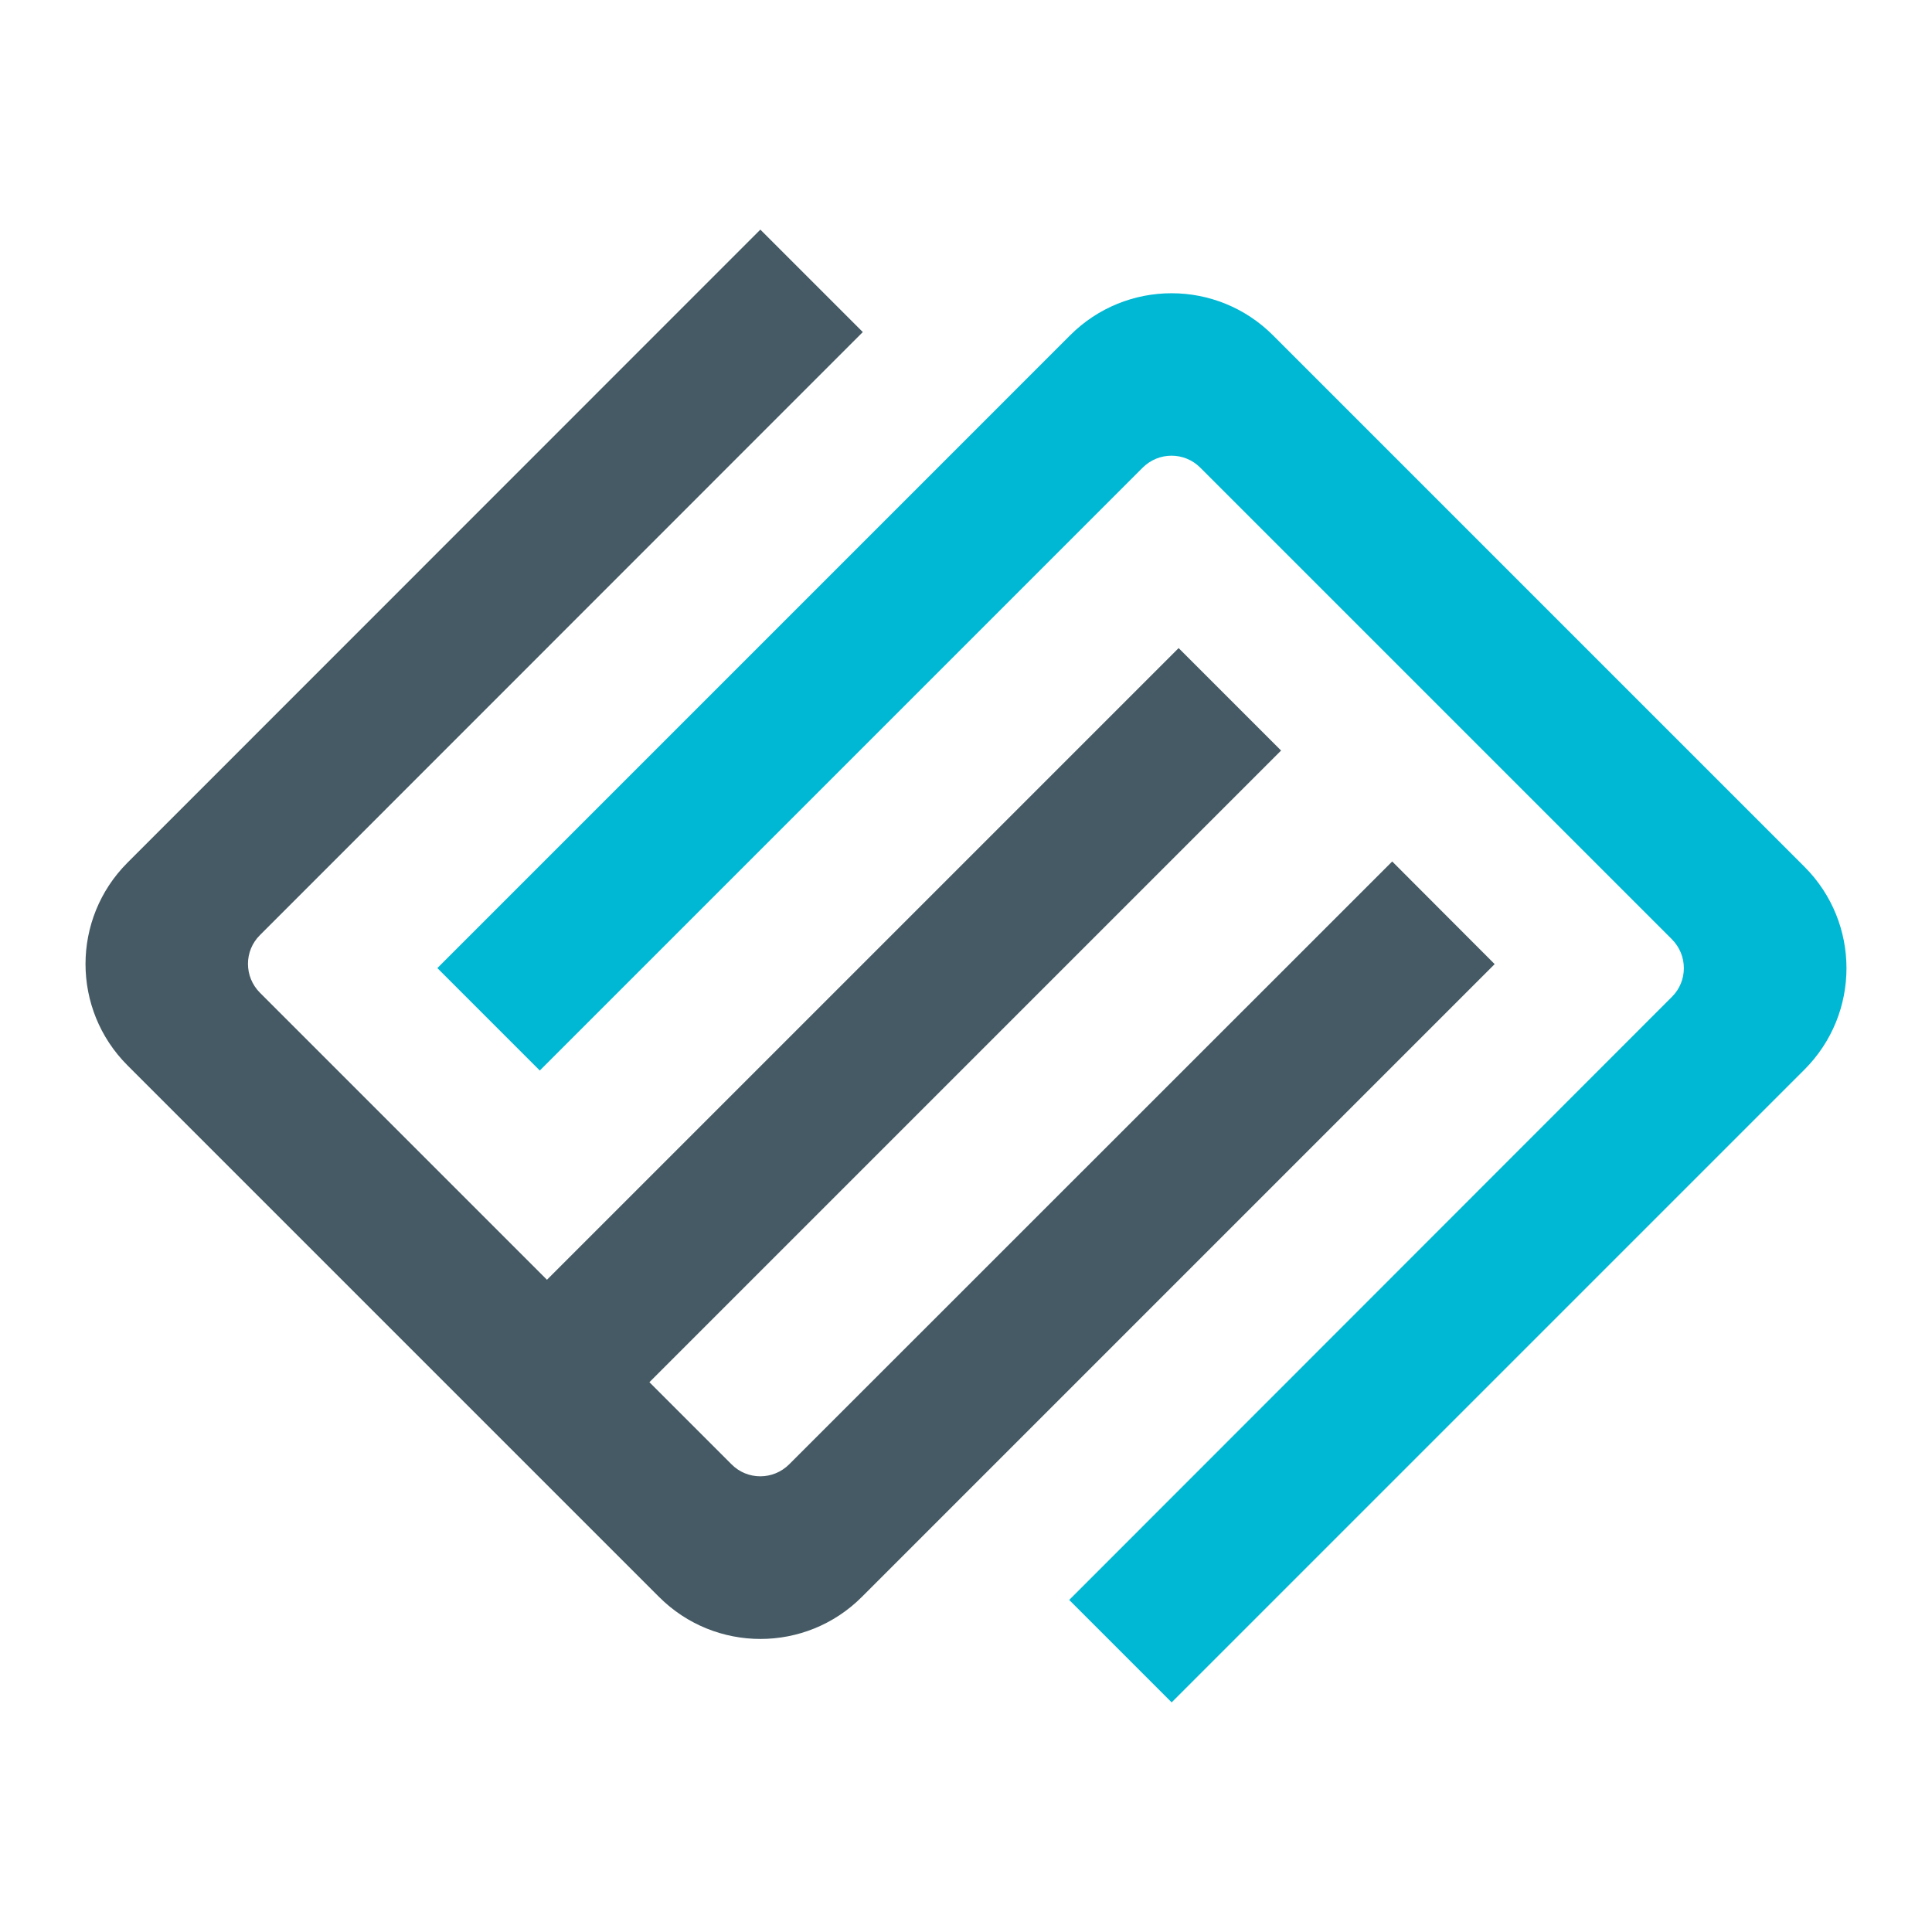<?xml version="1.0" encoding="utf-8"?>
<!-- Generator: Adobe Illustrator 22.1.0, SVG Export Plug-In . SVG Version: 6.00 Build 0)  -->
<svg version="1.1" id="레이어_1" xmlns="http://www.w3.org/2000/svg" xmlns:xlink="http://www.w3.org/1999/xlink" x="0px"
	 y="0px" viewBox="0 0 1024 1024" style="enable-background:new 0 0 1024 1024;" xml:space="preserve">
<style type="text/css">
	.st0{fill:#455A64;}
	.st1{fill:#00B8D4;}
</style>
<g>
	<path class="st0" d="M737.9,456.6L418.3,776.1c-8.5,8.5-22.2,8.5-30.6,0l-43.5-43.5L679,397.8l-54.3-54.3L289.9,678.3L137.8,526.2
		c-8.5-8.5-8.5-22.2,0-30.6L457.3,176L403,121.7L68.2,456.6l0,0l-0.6,0.6c-29.7,29.7-29.7,77.8,0,107.5l0.6,0.6l167.4,167.4
		l54.3,54.3l58.8,58.8l0.6,0.6c29.7,29.7,77.8,29.7,107.5,0l335.4-335.4L737.9,456.6z"/>
	<path class="st1" d="M675.3,178.3L675.3,178.3l-0.6-0.6c-29.7-29.7-77.8-29.7-107.5,0l-0.6,0.6L231.8,513.1l54.3,54.3l319.5-319.5
		c8.5-8.5,22.2-8.5,30.6,0l249.9,249.9c8.5,8.5,8.5,22.2,0,30.6L566.7,848l54.3,54.3l334.8-334.8l0.6-0.6
		c29.7-29.7,29.7-77.8,0-107.5L675.3,178.3z"/>
</g>
</svg>
